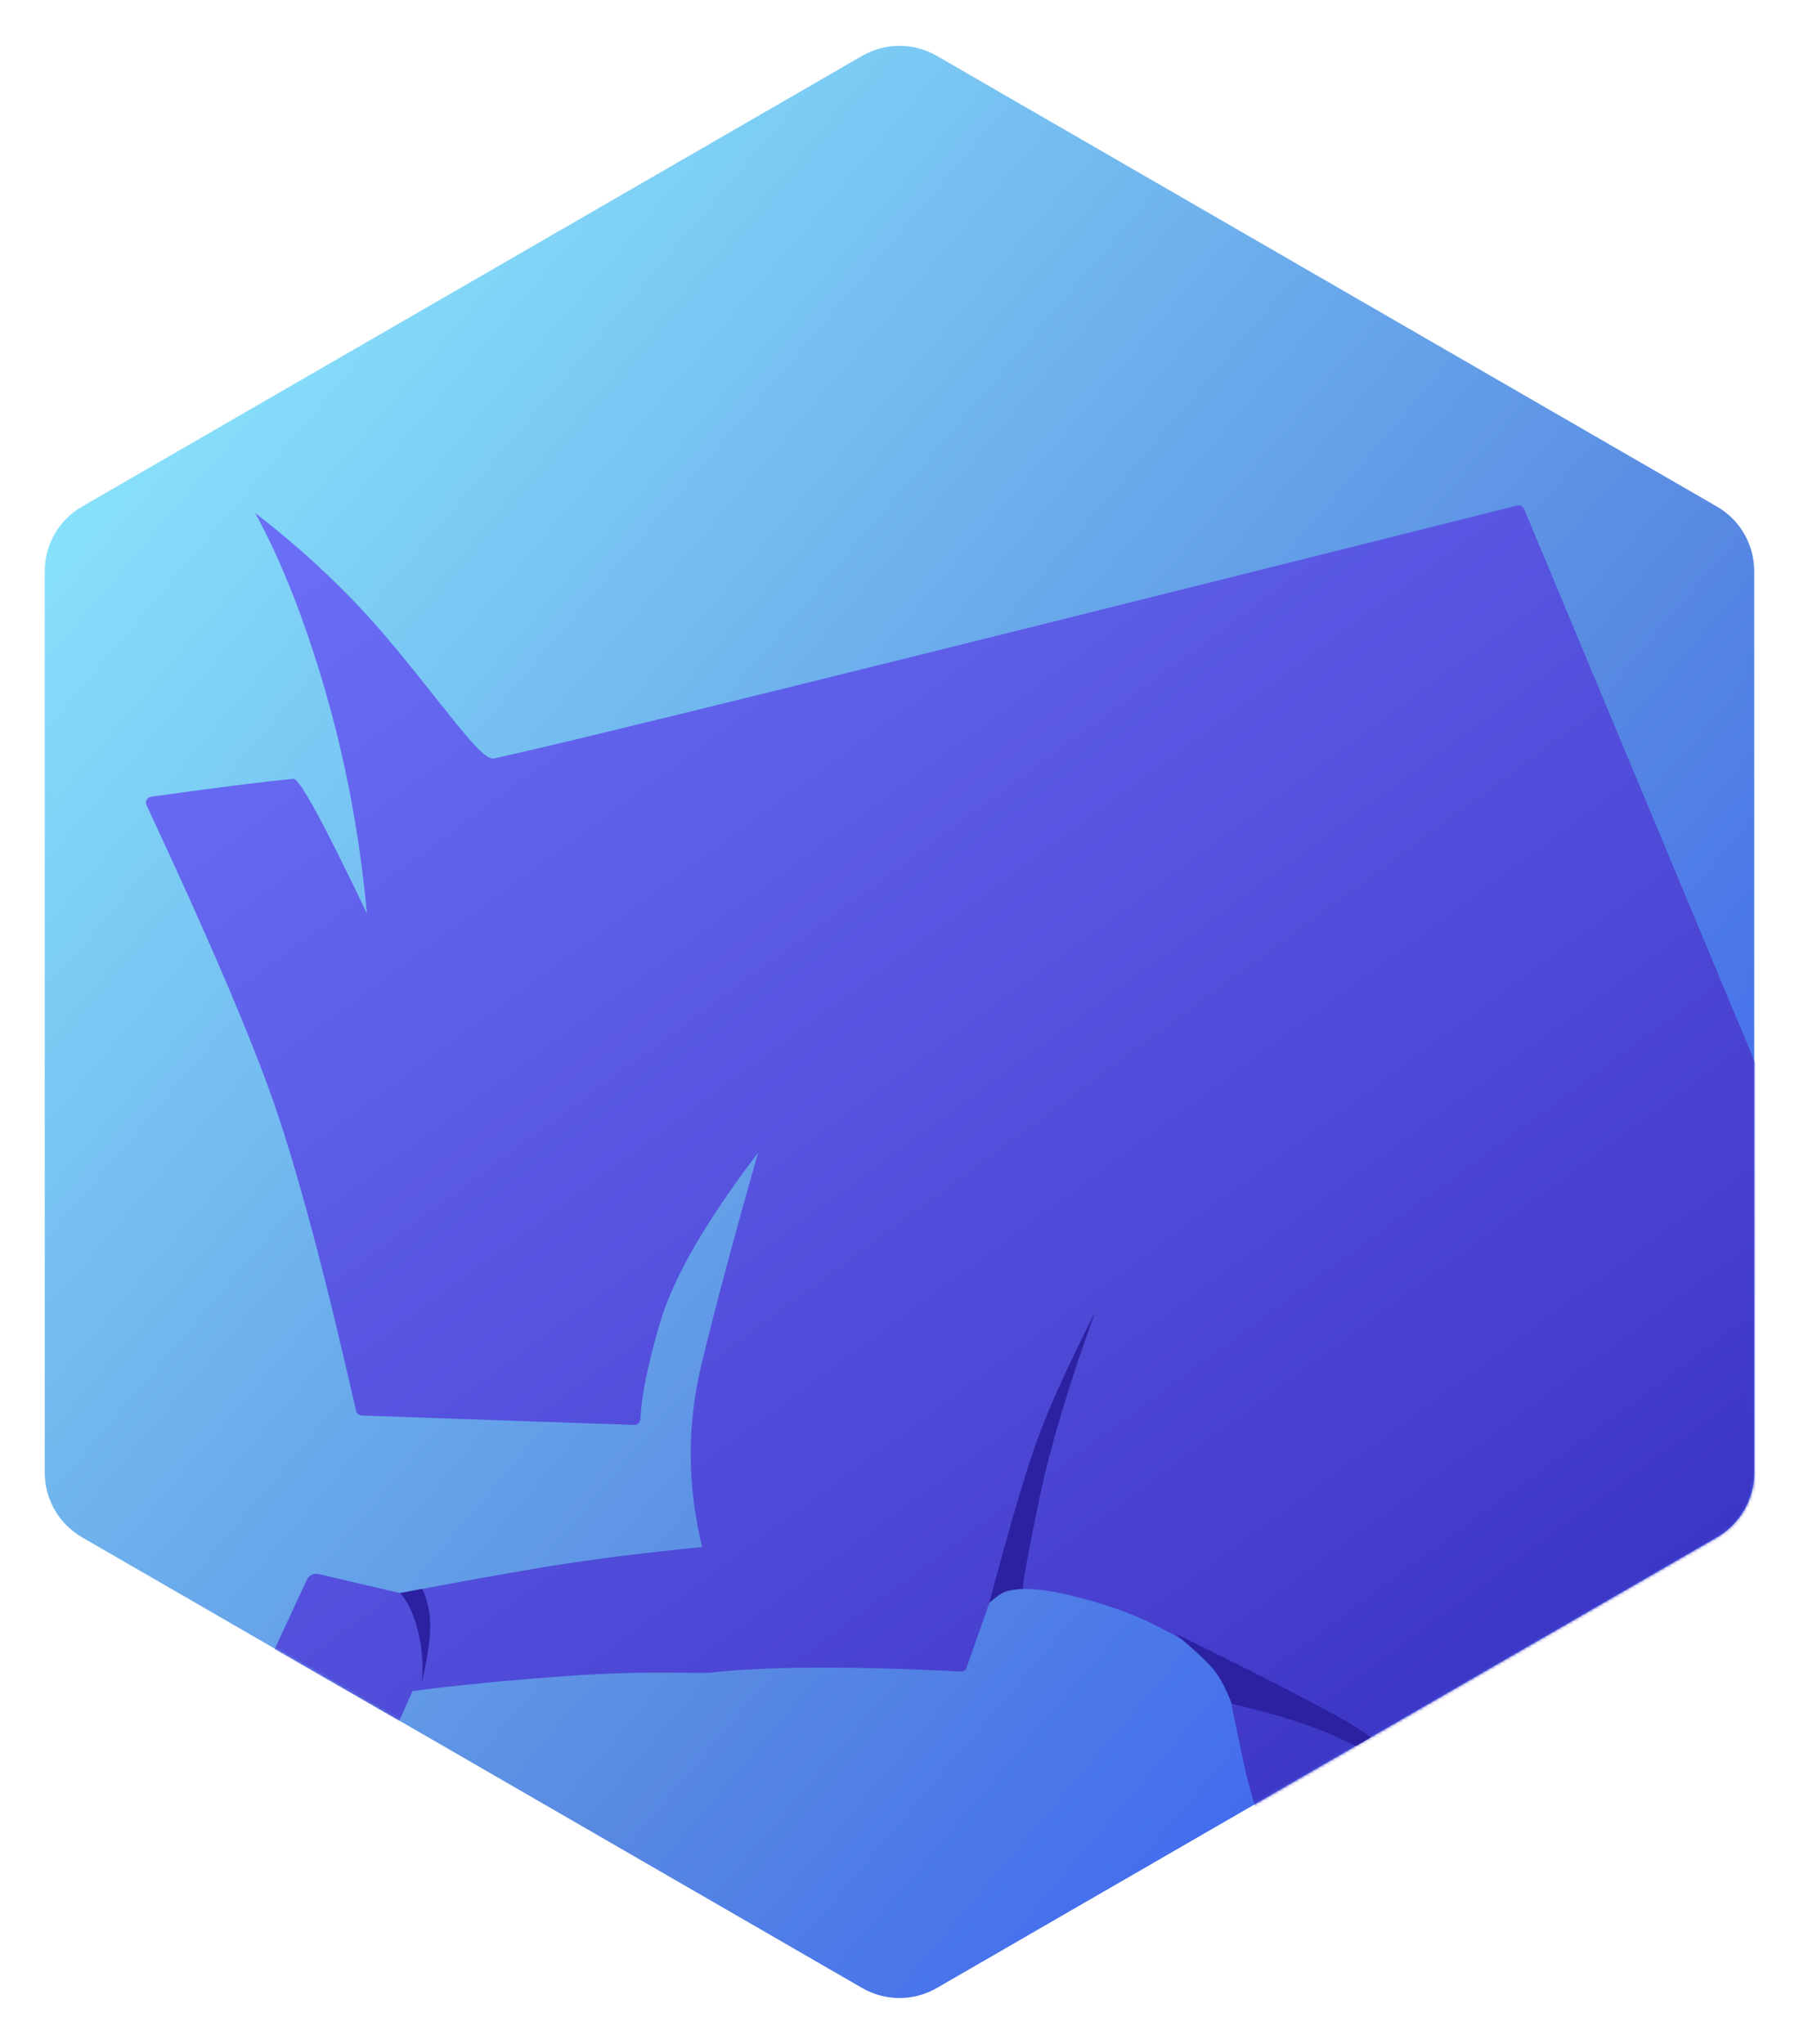 <?xml version="1.0" encoding="UTF-8"?>
<svg width="603px" height="685px" viewBox="0 0 603 685" version="1.1" xmlns="http://www.w3.org/2000/svg" xmlns:xlink="http://www.w3.org/1999/xlink">
    <!-- Generator: Sketch 44.1 (41455) - http://www.bohemiancoding.com/sketch -->
    <title>hexagon/logos/blue/logos-hexagon-blue</title>
    <desc>Created with Sketch.</desc>
    <defs>
        <linearGradient x1="0%" y1="0%" x2="98.887%" y2="97.917%" id="linearGradient-1">
            <stop stop-color="#FFF690" offset="0%"></stop>
            <stop stop-color="#F73265" offset="100%"></stop>
        </linearGradient>
        <linearGradient x1="3.311%" y1="3.278%" x2="96.35%" y2="95.406%" id="linearGradient-2">
            <stop stop-color="#90F1FF" offset="0%"></stop>
            <stop stop-color="#5889E2" offset="63.111%"></stop>
            <stop stop-color="#3255F7" offset="100%"></stop>
        </linearGradient>
        <path d="M299.001,3.715 L560.496,154.769 L560.496,154.769 C568.229,159.236 572.991,167.487 572.991,176.417 L572.991,478.548 L572.991,478.548 C572.991,487.478 568.229,495.729 560.496,500.196 L299.001,651.25 L299.001,651.25 C291.263,655.72 281.728,655.72 273.991,651.25 L12.495,500.196 L12.495,500.196 C4.763,495.729 2.34479103e-13,487.478 2.13162821e-13,478.548 L8.52651283e-14,176.417 L1.13686838e-13,176.417 C9.23705556e-14,167.487 4.763,159.236 12.495,154.769 L273.991,3.715 L273.991,3.715 C281.728,-0.754 291.263,-0.754 299.001,3.715 Z" id="path-3"></path>
        <linearGradient x1="9.43%" y1="-1.965%" x2="92.64%" y2="103.464%" id="linearGradient-5">
            <stop stop-color="#6B6FF6" offset="0%"></stop>
            <stop stop-color="#463ECE" offset="63.697%"></stop>
            <stop stop-color="#2525B1" offset="100%"></stop>
        </linearGradient>
    </defs>
    <g id="Page-1" stroke="none" stroke-width="1" fill="none" fill-rule="evenodd">
        <g id="Logos-hexagon-" transform="translate(-1394, -1179)">
            <g id="blue-hex" transform="translate(1409, 1194)">
                <mask id="mask-4" fill="white">
                    <use xlink:href="#path-3"></use>
                </mask>
                <use id="hexagon" fill="url(#linearGradient-2)" xlink:href="#path-3"></use>
                <path d="M35.647,252.011 C57.579,248.936 73.501,246.937 83.412,246.013 C85.348,245.832 93.537,260.863 107.978,291.106 C105.585,265.158 100.947,240.336 94.064,216.639 C87.18,192.942 79.342,173.039 70.549,156.929 C87.478,169.993 102.284,184.042 114.967,199.076 C133.991,221.627 146.216,240.097 150.525,239.18 C174.372,234.104 288.709,205.851 493.535,154.42 L493.535,154.42 C494.495,154.179 495.487,154.677 495.868,155.59 L619.5,451.887 L602.369,479.569 C564.419,575.284 544.274,629.356 541.933,641.783 C539.593,654.211 545.636,675.013 560.063,704.19 C523.018,685.239 495.213,669.469 476.646,656.879 C458.079,644.29 435.741,626.06 409.631,602.188 C405.967,591.807 403.394,583.111 401.914,576.1 C400.501,569.407 398.361,559.192 395.492,545.456 L395.492,545.456 C395.227,544.186 394.478,543.069 393.404,542.34 C385.443,536.941 379.706,533.395 376.194,531.701 C373.021,530.171 364.939,524.984 345.087,519.981 C332.411,516.787 323.407,516.653 318.072,519.579 L318.072,519.579 C317.64,519.816 317.311,520.204 317.148,520.669 L308.993,543.854 L308.993,543.854 C308.699,544.69 307.89,545.233 307.005,545.188 C270.042,543.308 242.156,543.425 223.345,545.537 C219.109,546.013 202.689,544.668 174.083,546.744 C155.013,548.127 138.076,549.787 123.271,551.721 L118.809,561.732 L77.02,537.741 L87.821,514.452 L87.821,514.452 C88.519,512.948 90.177,512.14 91.792,512.516 L119.138,518.898 C136.551,515.565 152.595,512.671 167.271,510.217 C181.946,507.763 199.644,505.507 220.366,503.449 C215.317,482.887 215.229,462.529 220.103,442.374 C224.978,422.219 231.315,398.523 239.116,371.287 C221.621,394.225 210.655,413.245 206.218,428.347 C202.146,442.204 199.958,452.962 199.655,460.621 L199.655,460.621 C199.612,461.721 198.688,462.579 197.588,462.541 L106.237,459.387 L106.237,459.387 C105.33,459.356 104.557,458.717 104.356,457.832 C93.945,411.992 84.838,377.818 77.037,355.311 C69.292,332.966 54.984,299.475 34.113,254.839 L34.113,254.839 C33.646,253.838 34.077,252.648 35.078,252.18 C35.258,252.096 35.45,252.039 35.647,252.011 Z" id="Combined-Shape-Copy" fill="url(#linearGradient-5)" mask="url(#mask-4)"></path>
                <path d="M116.583,519.883 C119.762,522.309 122.567,526.176 124.999,531.485 C127.431,536.794 128.909,542.311 129.434,548.037 C129.736,539.571 129.449,533.144 128.574,528.756 C127.699,524.369 126.057,520.475 123.648,517.074 L116.583,519.883 Z" id="sh-hooves" fill="#2C21A0" mask="url(#mask-4)" transform="translate(123.067, 532.555) rotate(11) translate(-123.067, -532.555) "></path>
                <path d="M316.569,522.221 C323.489,496.262 328.89,477.944 332.774,467.266 C336.657,456.587 343.082,442.415 352.051,424.749 C343.258,449.099 337.094,469.657 333.559,486.423 C330.023,503.19 328.114,513.537 327.831,517.464 C324.952,517.672 322.889,518.039 321.642,518.566 C320.395,519.093 318.705,520.311 316.569,522.221 Z" id="sh-legs" fill="#2C21A0" mask="url(#mask-4)"></path>
                <path d="M396.438,586.256 C405.641,559.577 412.845,539.871 418.05,527.138 C419.712,523.073 421.349,519.646 422.963,516.857 L426.467,521.486 C425.843,523.53 425.298,525.227 424.831,526.576 C421.647,535.768 419.216,548.401 417.539,564.475 C412.769,567.027 409.254,569.469 406.994,571.802 C404.733,574.136 401.215,578.954 396.438,586.256 Z" id="sh-belly" fill="#2C21A0" mask="url(#mask-4)" transform="translate(411.453, 551.556) rotate(97) translate(-411.453, -551.556) "></path>
            </g>
            <g id="NAME" transform="translate(350, -8)"></g>
        </g>
    </g>
</svg>